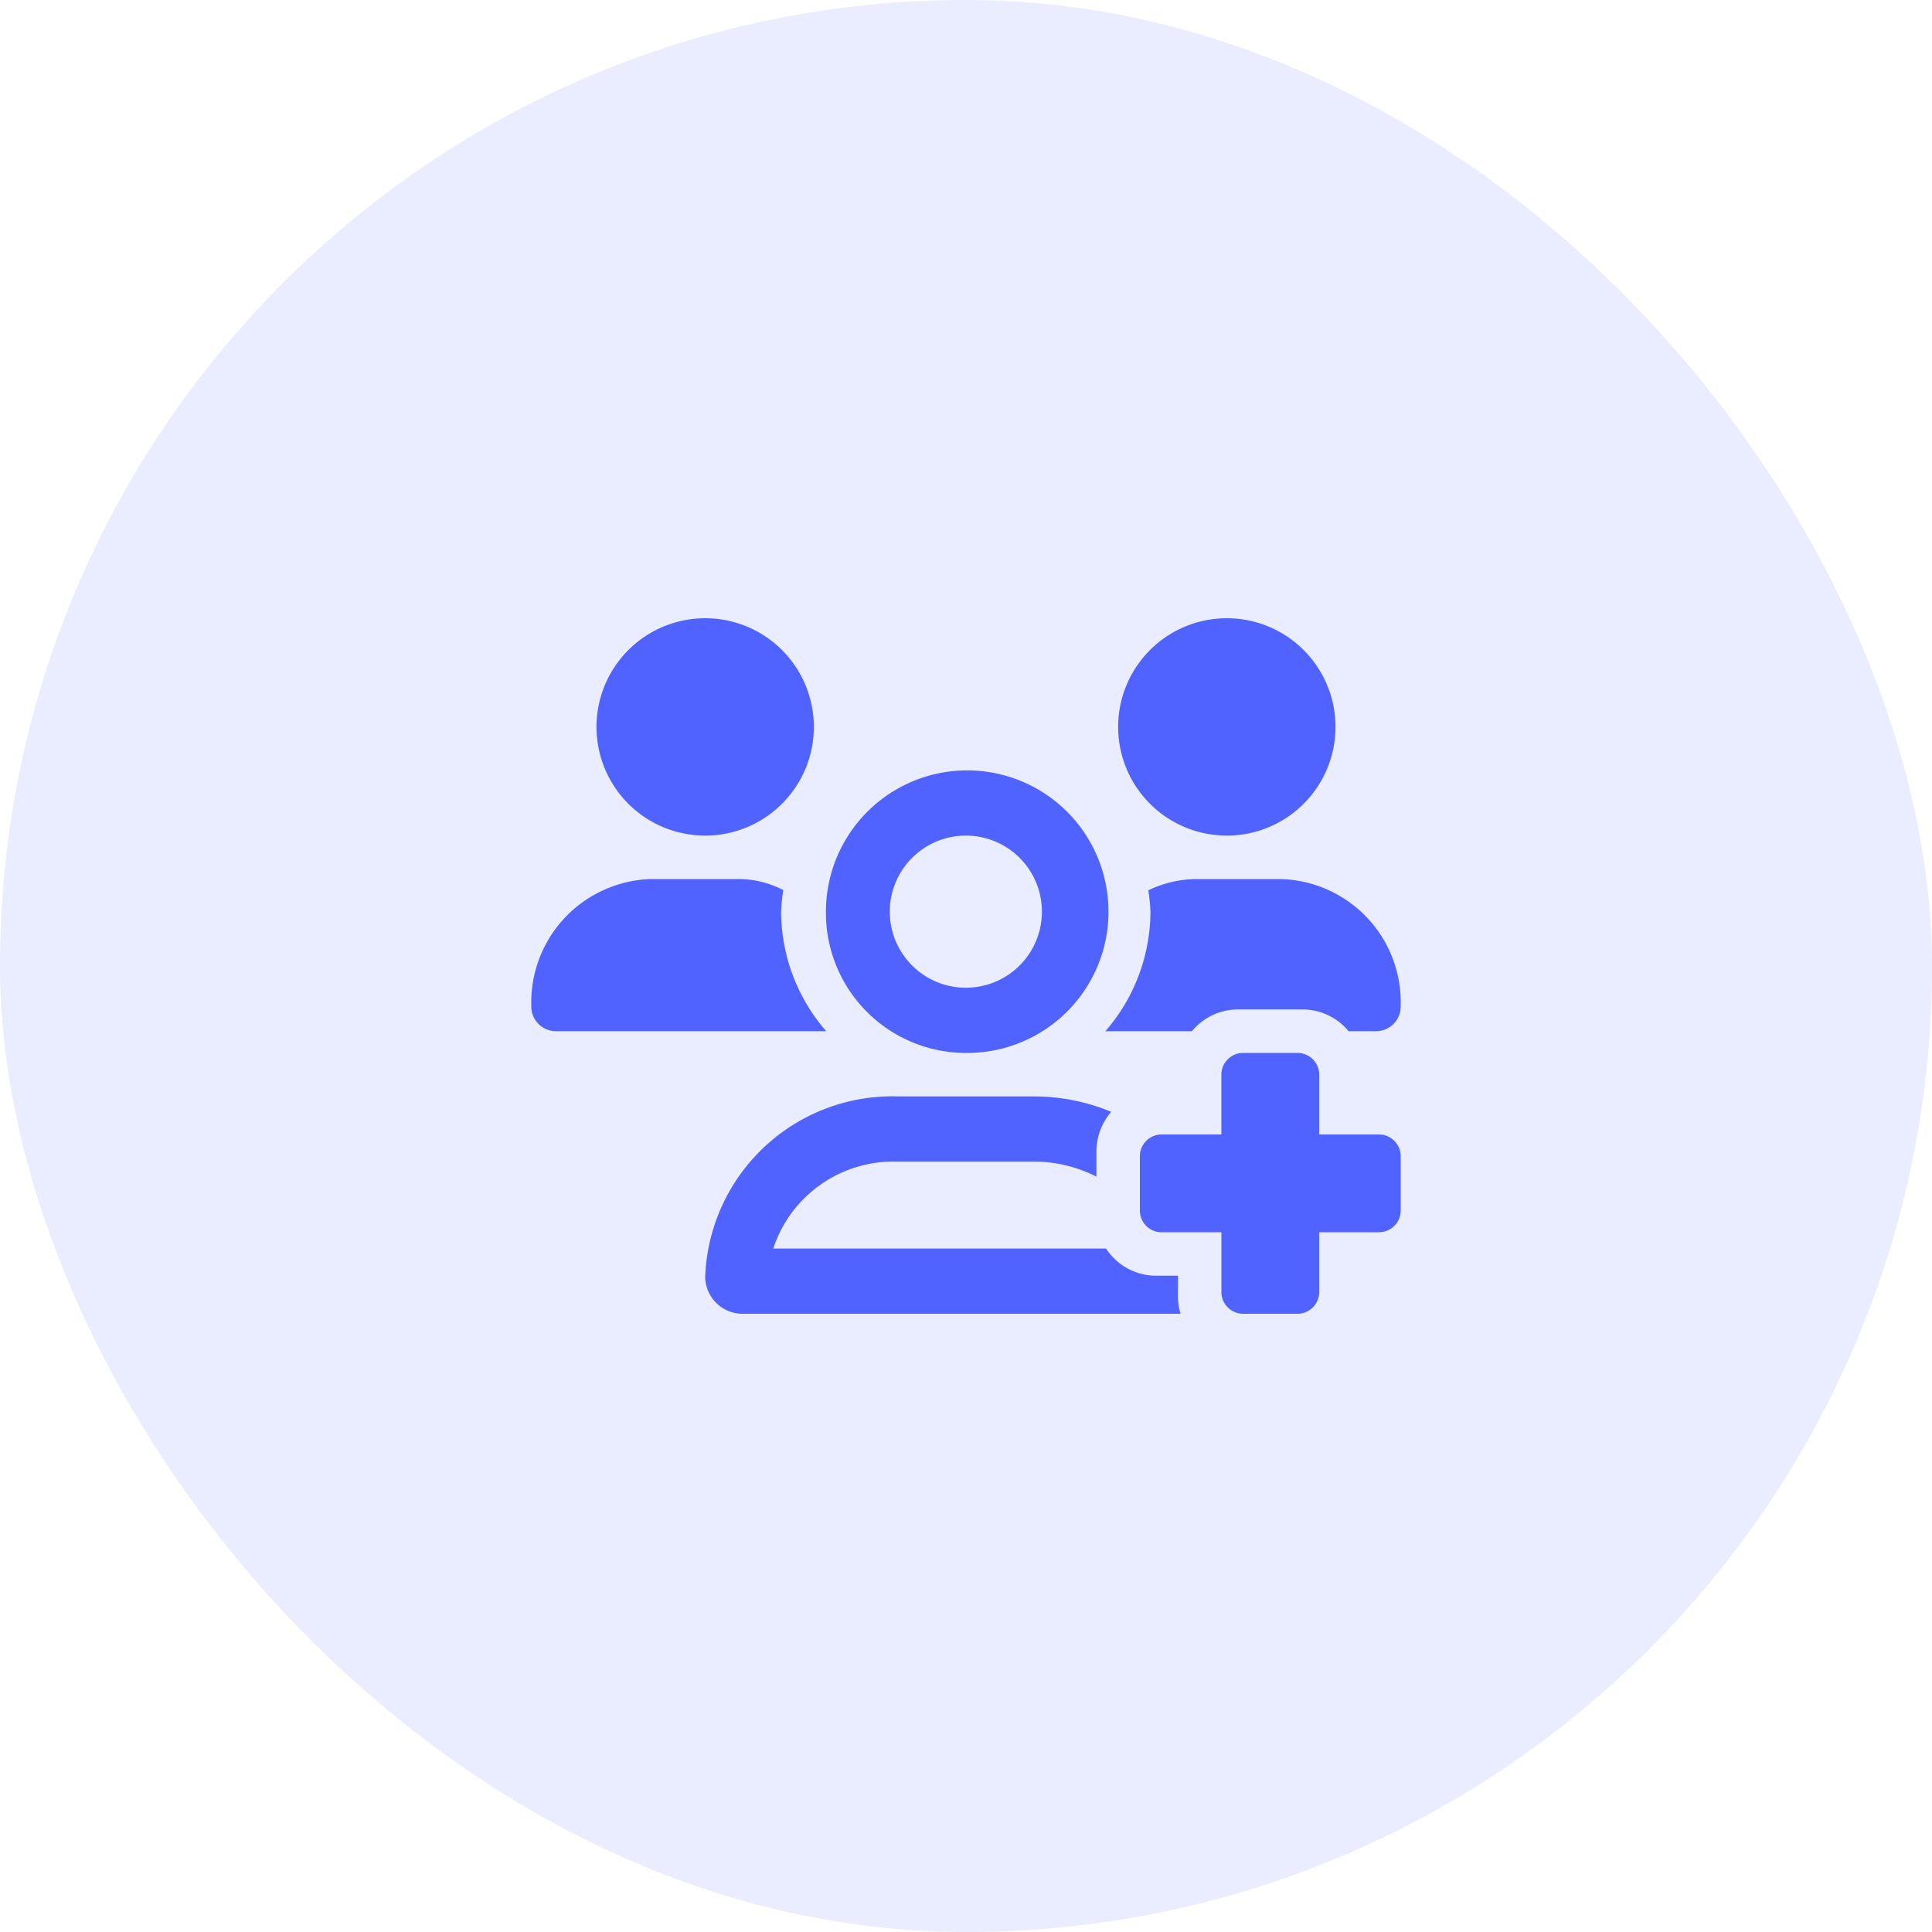 <svg xmlns="http://www.w3.org/2000/svg" width="40" height="40" viewBox="0 0 40 40">
  <defs>
    <style>.a,.b{fill:#5063ff;}.a{opacity:0.12;}</style>
  </defs>
  <g transform="translate(-1316 -132)">
    <rect class="a" width="40" height="40" rx="20" transform="translate(1316 132)"/>
    <path class="b"
          d="M14.4,4.5a2.25,2.25,0,1,0-2.25-2.25A2.25,2.25,0,0,0,14.4,4.5Zm3.15,6.188H16.313V9.45a.45.45,0,0,0-.45-.45H14.737a.45.45,0,0,0-.45.45v1.238H13.05a.45.45,0,0,0-.45.45v1.125a.45.45,0,0,0,.45.45h1.238V13.95a.45.45,0,0,0,.45.45h1.125a.45.45,0,0,0,.45-.45V12.712H17.55a.45.45,0,0,0,.45-.45V11.137A.451.451,0,0,0,17.55,10.688ZM13.784,5.4a2.345,2.345,0,0,0-1.009.232,4.12,4.12,0,0,1,.044.443,3.792,3.792,0,0,1-.933,2.475h1.792a1.227,1.227,0,0,1,.947-.45h1.35a1.229,1.229,0,0,1,.946.45H17.5a.512.512,0,0,0,.5-.526A2.554,2.554,0,0,0,15.522,5.4ZM9,9A2.925,2.925,0,1,0,6.1,6.075,2.9,2.9,0,0,0,9,9ZM9,4.5A1.575,1.575,0,1,1,7.422,6.075,1.576,1.576,0,0,1,9,4.5Zm4.39,9.112h-.45A1.236,1.236,0,0,1,11.9,13.05H5.009a2.618,2.618,0,0,1,2.563-1.8H10.4a2.839,2.839,0,0,1,1.3.311v-.536a1.279,1.279,0,0,1,.306-.806A4.18,4.18,0,0,0,10.4,9.9H7.6a3.879,3.879,0,0,0-4,3.749.775.775,0,0,0,.8.751h9.042a1.21,1.21,0,0,1-.053-.337ZM5.172,6.075a3.747,3.747,0,0,1,.045-.447,2.037,2.037,0,0,0-1-.228H2.477A2.554,2.554,0,0,0,0,8.024a.512.512,0,0,0,.5.526H6.106A3.788,3.788,0,0,1,5.172,6.075ZM3.6,4.5A2.25,2.25,0,1,0,1.35,2.25,2.25,2.25,0,0,0,3.6,4.5Z"
          transform="translate(1327 144.8)"/>
  </g>
</svg>
